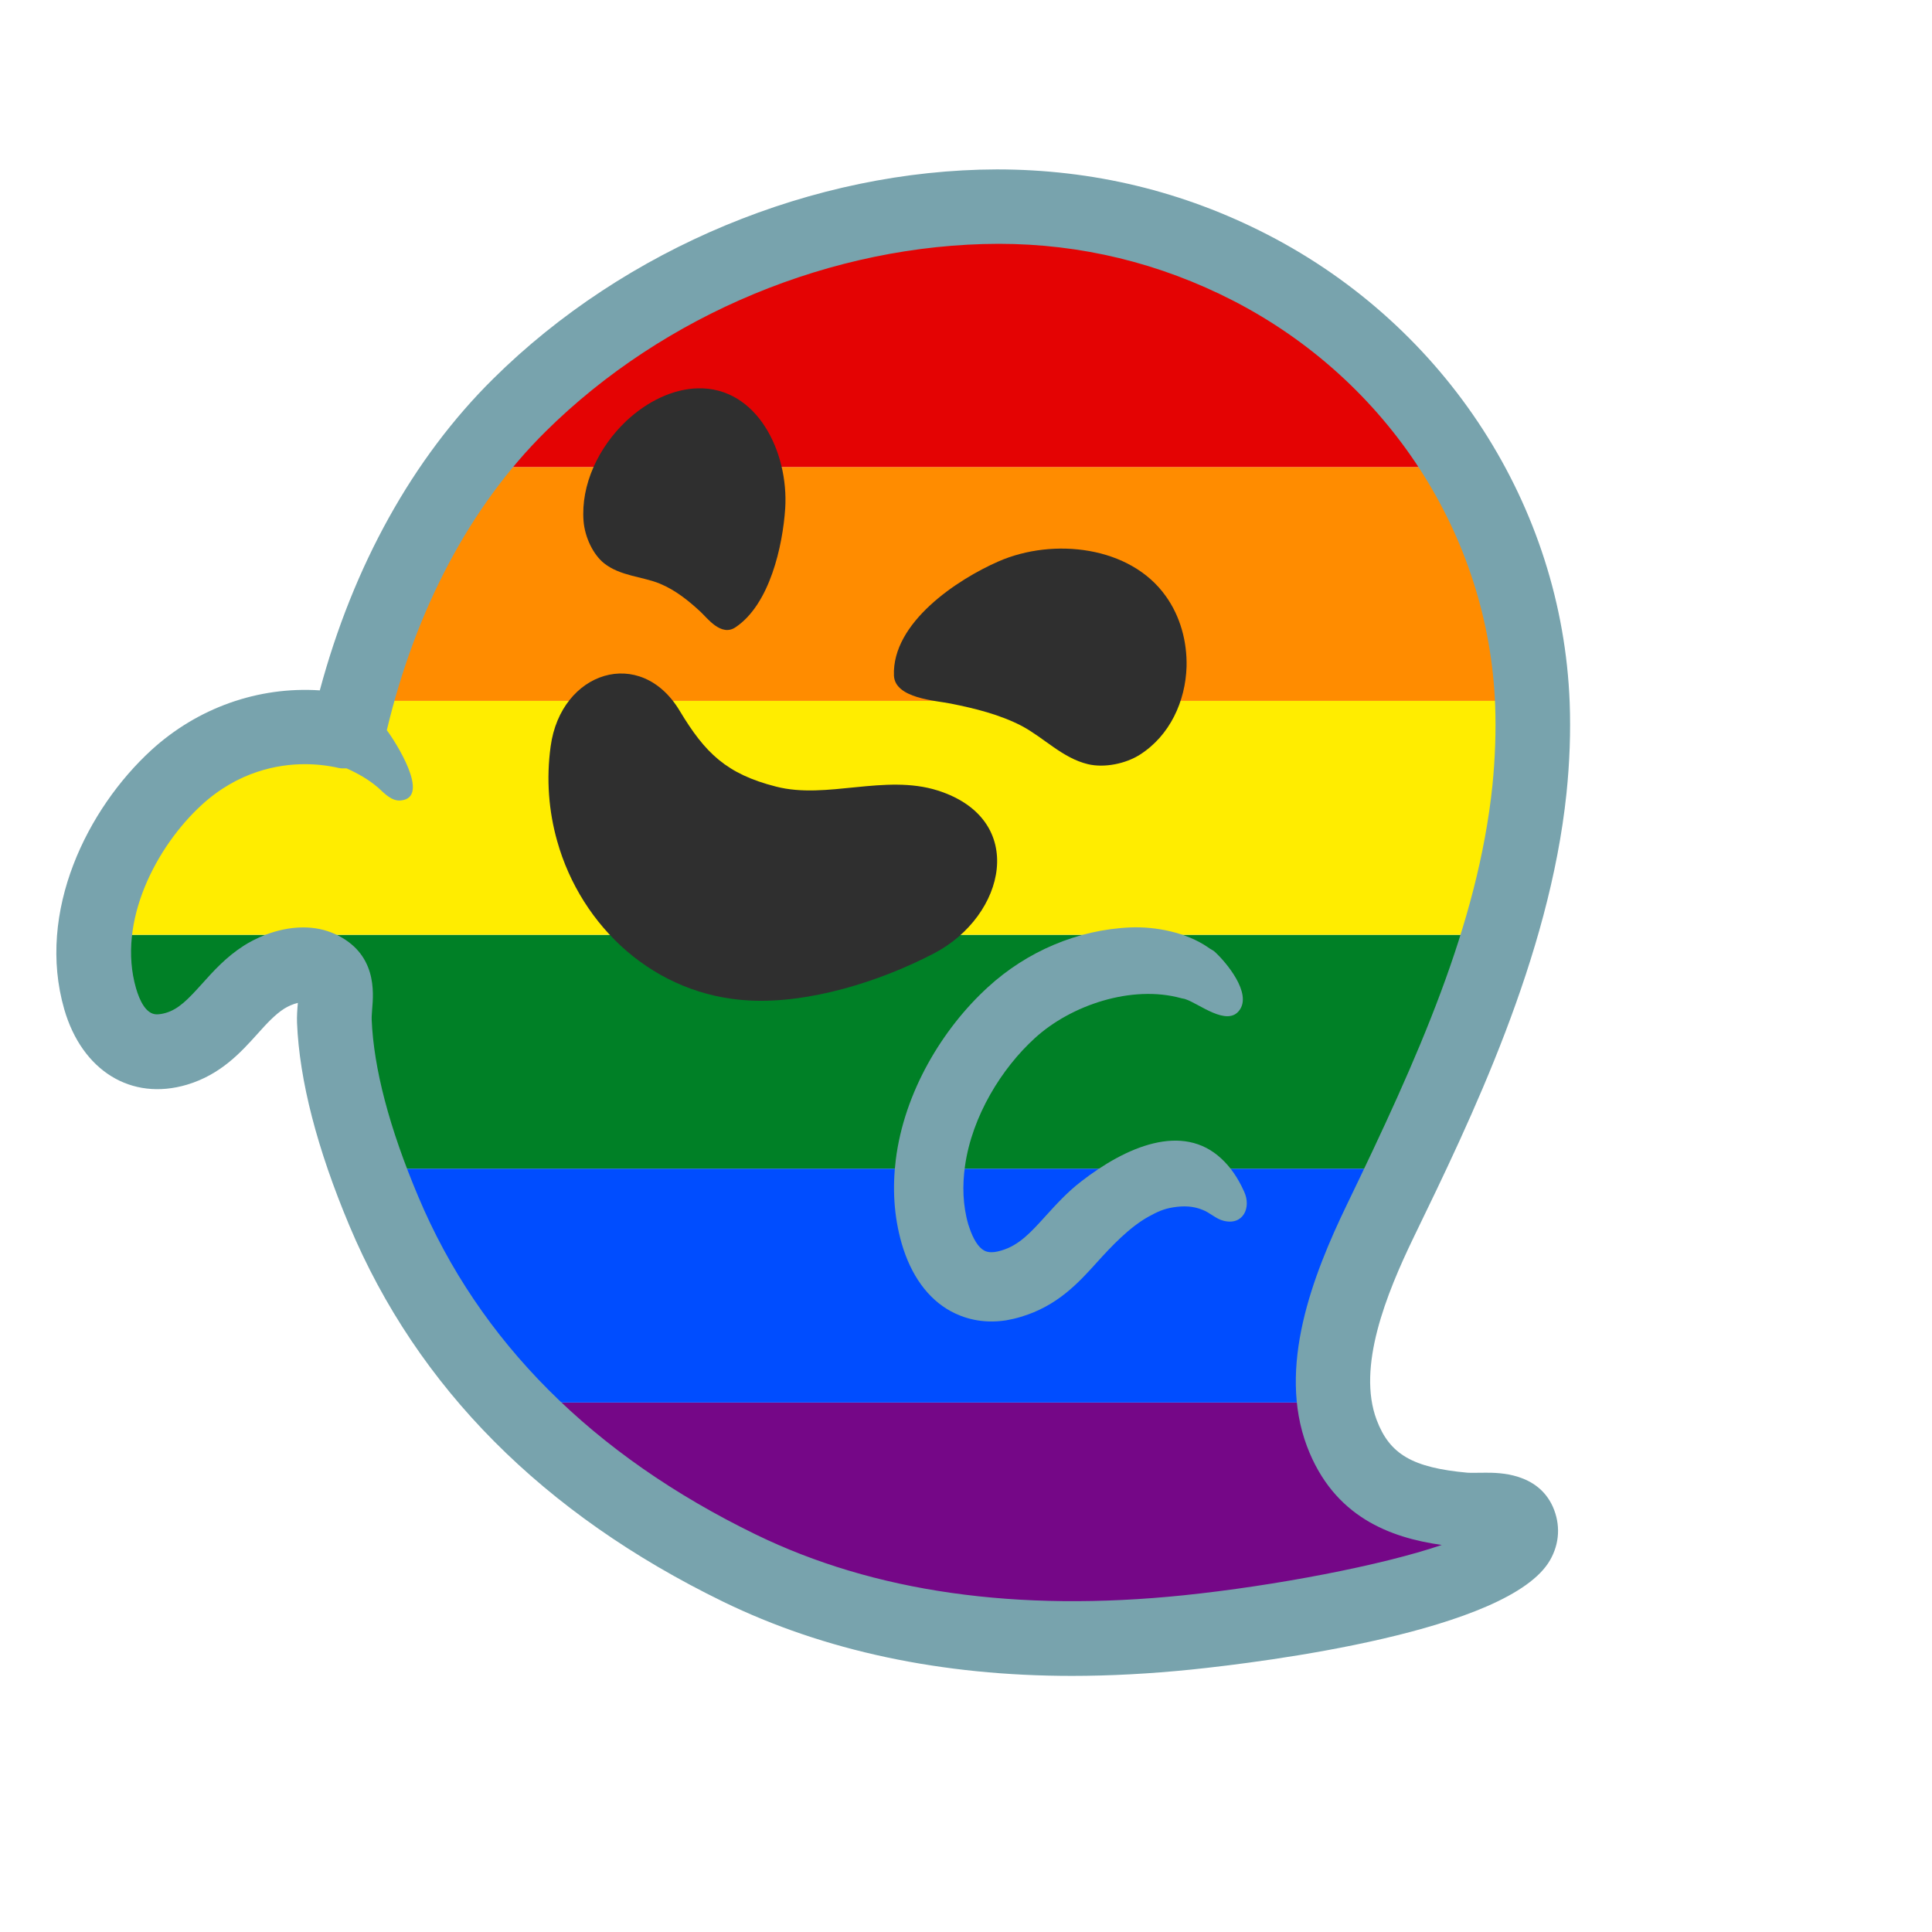 <?xml version="1.0" encoding="UTF-8" standalone="no"?>
<!-- Generator: Adobe Illustrator 16.0.0, SVG Export Plug-In . SVG Version: 6.00 Build 0)  -->

<svg
   version="1.1"
   id="レイヤー_1"
   x="0px"
   y="0px"
   width="128px"
   height="128px"
   viewBox="0 0 128 128"
   enable-background="new 0 0 128 128"
   xml:space="preserve"
   sodipodi:docname="gaysper.svg"
   inkscape:version="1.1.1 (3bf5ae0d25, 2021-09-20)"
   xmlns:inkscape="http://www.inkscape.org/namespaces/inkscape"
   xmlns:sodipodi="http://sodipodi.sourceforge.net/DTD/sodipodi-0.dtd"
   xmlns="http://www.w3.org/2000/svg"
   xmlns:svg="http://www.w3.org/2000/svg"
   xmlns:rdf="http://www.w3.org/1999/02/22-rdf-syntax-ns#"
   xmlns:cc="http://creativecommons.org/ns#"
   xmlns:dc="http://purl.org/dc/elements/1.1/"><title
   id="title854">Gaysper</title><defs
   id="defs81"><filter
     id="mask-powermask-path-effect6479_inverse"
     inkscape:label="filtermask-powermask-path-effect6479"
     style="color-interpolation-filters:sRGB"
     height="100"
     width="100"
     x="-50"
     y="-50"><feColorMatrix
       id="mask-powermask-path-effect6479_primitive1"
       values="1"
       type="saturate"
       result="fbSourceGraphic" /><feColorMatrix
       id="mask-powermask-path-effect6479_primitive2"
       values="-1 0 0 0 1 0 -1 0 0 1 0 0 -1 0 1 0 0 0 1 0 "
       in="fbSourceGraphic" /></filter><clipPath
     clipPathUnits="userSpaceOnUse"
     id="clipPath6314"><path
       style="color:#000000;display:inline;fill:#ffffff;-inkscape-stroke:none"
       d="m 66.158,15.758 c -11.107,0.024 -22.381,4.715 -30.295,12.557 -5.046,4.998 -8.695,11.899 -10.621,19.969 l -0.043,0.182 0.113,0.148 c 0.242,0.32 0.979,1.436 1.373,2.424 0.197,0.494 0.297,0.965 0.266,1.229 -0.016,0.132 -0.052,0.2 -0.102,0.25 -0.05,0.05 -0.132,0.099 -0.316,0.119 h -0.004 l -0.006,0.002 c -0.18,0.023 -0.351,-0.042 -0.562,-0.188 -0.208,-0.143 -0.419,-0.357 -0.656,-0.568 l -0.002,-0.004 -0.004,-0.002 c -0.655,-0.562 -1.406,-0.991 -2.182,-1.334 l -0.068,-0.029 -0.072,-0.004 c -0.21,-0.01 -0.335,0.007 -0.408,-0.008 -0.784,-0.179 -1.577,-0.268 -2.377,-0.268 -1.84,0 -4.583,0.5 -7.1,2.805 -3.076,2.824 -5.799,7.904 -4.457,12.551 0.121,0.412 0.29,0.875 0.553,1.266 0.263,0.391 0.667,0.74 1.201,0.74 0.216,0 0.451,-0.038 0.701,-0.109 h 0.002 c 0.987,-0.29 1.657,-1.013 2.592,-2.051 0.75,-0.837 1.577,-1.751 2.707,-2.467 0.524,-0.332 1.995,-1.131 3.699,-1.131 0.7,0 1.327,0.132 1.898,0.385 1.322,0.593 1.878,1.446 2.135,2.311 0.257,0.864 0.186,1.736 0.139,2.295 l -0.002,0.01 v 0.01 c -0.007,0.202 -0.041,0.44 -0.031,0.715 v 0.002 0.002 c 0.137,3.309 1.188,7.289 3.119,11.867 4.068,9.676 11.672,17.286 22.547,22.58 7.916,3.854 17.451,5.212 28.557,4.068 6.07,-0.627 13.172,-1.982 17.189,-3.354 l -0.072,-0.766 c -3.342,-0.473 -6.898,-1.746 -8.611,-6.281 -1.903,-5.055 0.369,-11.025 2.633,-15.709 4.695,-9.722 8.693,-18.553 9.674,-27.881 v -0.002 c 0.183,-1.833 0.248,-3.645 0.184,-5.387 C 99.015,35.33 92.287,24.934 81.895,19.578 76.967,17.046 71.67,15.758 66.158,15.758 Z"
       id="path6316" /></clipPath><clipPath
     clipPathUnits="userSpaceOnUse"
     id="clipPath6318"><path
       style="color:#000000;display:inline;fill:#ffffff;-inkscape-stroke:none"
       d="m 66.158,15.758 c -11.107,0.024 -22.381,4.715 -30.295,12.557 -5.046,4.998 -8.695,11.899 -10.621,19.969 l -0.043,0.182 0.113,0.148 c 0.242,0.32 0.979,1.436 1.373,2.424 0.197,0.494 0.297,0.965 0.266,1.229 -0.016,0.132 -0.052,0.2 -0.102,0.25 -0.05,0.05 -0.132,0.099 -0.316,0.119 h -0.004 l -0.006,0.002 c -0.18,0.023 -0.351,-0.042 -0.562,-0.188 -0.208,-0.143 -0.419,-0.357 -0.656,-0.568 l -0.002,-0.004 -0.004,-0.002 c -0.655,-0.562 -1.406,-0.991 -2.182,-1.334 l -0.068,-0.029 -0.072,-0.004 c -0.21,-0.01 -0.335,0.007 -0.408,-0.008 -0.784,-0.179 -1.577,-0.268 -2.377,-0.268 -1.84,0 -4.583,0.5 -7.1,2.805 -3.076,2.824 -5.799,7.904 -4.457,12.551 0.121,0.412 0.29,0.875 0.553,1.266 0.263,0.391 0.667,0.74 1.201,0.74 0.216,0 0.451,-0.038 0.701,-0.109 h 0.002 c 0.987,-0.29 1.657,-1.013 2.592,-2.051 0.75,-0.837 1.577,-1.751 2.707,-2.467 0.524,-0.332 1.995,-1.131 3.699,-1.131 0.7,0 1.327,0.132 1.898,0.385 1.322,0.593 1.878,1.446 2.135,2.311 0.257,0.864 0.186,1.736 0.139,2.295 l -0.002,0.01 v 0.01 c -0.007,0.202 -0.041,0.44 -0.031,0.715 v 0.002 0.002 c 0.137,3.309 1.188,7.289 3.119,11.867 4.068,9.676 11.672,17.286 22.547,22.58 7.916,3.854 17.451,5.212 28.557,4.068 6.07,-0.627 13.172,-1.982 17.189,-3.354 l -0.072,-0.766 c -3.342,-0.473 -6.898,-1.746 -8.611,-6.281 -1.903,-5.055 0.369,-11.025 2.633,-15.709 4.695,-9.722 8.693,-18.553 9.674,-27.881 v -0.002 c 0.183,-1.833 0.248,-3.645 0.184,-5.387 C 99.015,35.33 92.287,24.934 81.895,19.578 76.967,17.046 71.67,15.758 66.158,15.758 Z"
       id="path6320" /></clipPath><clipPath
     clipPathUnits="userSpaceOnUse"
     id="clipPath6322"><path
       style="color:#000000;display:inline;fill:#ffffff;-inkscape-stroke:none"
       d="m 66.158,15.758 c -11.107,0.024 -22.381,4.715 -30.295,12.557 -5.046,4.998 -8.695,11.899 -10.621,19.969 l -0.043,0.182 0.113,0.148 c 0.242,0.32 0.979,1.436 1.373,2.424 0.197,0.494 0.297,0.965 0.266,1.229 -0.016,0.132 -0.052,0.2 -0.102,0.25 -0.05,0.05 -0.132,0.099 -0.316,0.119 h -0.004 l -0.006,0.002 c -0.18,0.023 -0.351,-0.042 -0.562,-0.188 -0.208,-0.143 -0.419,-0.357 -0.656,-0.568 l -0.002,-0.004 -0.004,-0.002 c -0.655,-0.562 -1.406,-0.991 -2.182,-1.334 l -0.068,-0.029 -0.072,-0.004 c -0.21,-0.01 -0.335,0.007 -0.408,-0.008 -0.784,-0.179 -1.577,-0.268 -2.377,-0.268 -1.84,0 -4.583,0.5 -7.1,2.805 -3.076,2.824 -5.799,7.904 -4.457,12.551 0.121,0.412 0.29,0.875 0.553,1.266 0.263,0.391 0.667,0.74 1.201,0.74 0.216,0 0.451,-0.038 0.701,-0.109 h 0.002 c 0.987,-0.29 1.657,-1.013 2.592,-2.051 0.75,-0.837 1.577,-1.751 2.707,-2.467 0.524,-0.332 1.995,-1.131 3.699,-1.131 0.7,0 1.327,0.132 1.898,0.385 1.322,0.593 1.878,1.446 2.135,2.311 0.257,0.864 0.186,1.736 0.139,2.295 l -0.002,0.01 v 0.01 c -0.007,0.202 -0.041,0.44 -0.031,0.715 v 0.002 0.002 c 0.137,3.309 1.188,7.289 3.119,11.867 4.068,9.676 11.672,17.286 22.547,22.58 7.916,3.854 17.451,5.212 28.557,4.068 6.07,-0.627 13.172,-1.982 17.189,-3.354 l -0.072,-0.766 c -3.342,-0.473 -6.898,-1.746 -8.611,-6.281 -1.903,-5.055 0.369,-11.025 2.633,-15.709 4.695,-9.722 8.693,-18.553 9.674,-27.881 v -0.002 c 0.183,-1.833 0.248,-3.645 0.184,-5.387 C 99.015,35.33 92.287,24.934 81.895,19.578 76.967,17.046 71.67,15.758 66.158,15.758 Z"
       id="path6324" /></clipPath><clipPath
     clipPathUnits="userSpaceOnUse"
     id="clipPath6326"><path
       style="color:#000000;display:inline;fill:#ffffff;-inkscape-stroke:none"
       d="m 66.158,15.758 c -11.107,0.024 -22.381,4.715 -30.295,12.557 -5.046,4.998 -8.695,11.899 -10.621,19.969 l -0.043,0.182 0.113,0.148 c 0.242,0.32 0.979,1.436 1.373,2.424 0.197,0.494 0.297,0.965 0.266,1.229 -0.016,0.132 -0.052,0.2 -0.102,0.25 -0.05,0.05 -0.132,0.099 -0.316,0.119 h -0.004 l -0.006,0.002 c -0.18,0.023 -0.351,-0.042 -0.562,-0.188 -0.208,-0.143 -0.419,-0.357 -0.656,-0.568 l -0.002,-0.004 -0.004,-0.002 c -0.655,-0.562 -1.406,-0.991 -2.182,-1.334 l -0.068,-0.029 -0.072,-0.004 c -0.21,-0.01 -0.335,0.007 -0.408,-0.008 -0.784,-0.179 -1.577,-0.268 -2.377,-0.268 -1.84,0 -4.583,0.5 -7.1,2.805 -3.076,2.824 -5.799,7.904 -4.457,12.551 0.121,0.412 0.29,0.875 0.553,1.266 0.263,0.391 0.667,0.74 1.201,0.74 0.216,0 0.451,-0.038 0.701,-0.109 h 0.002 c 0.987,-0.29 1.657,-1.013 2.592,-2.051 0.75,-0.837 1.577,-1.751 2.707,-2.467 0.524,-0.332 1.995,-1.131 3.699,-1.131 0.7,0 1.327,0.132 1.898,0.385 1.322,0.593 1.878,1.446 2.135,2.311 0.257,0.864 0.186,1.736 0.139,2.295 l -0.002,0.01 v 0.01 c -0.007,0.202 -0.041,0.44 -0.031,0.715 v 0.002 0.002 c 0.137,3.309 1.188,7.289 3.119,11.867 4.068,9.676 11.672,17.286 22.547,22.58 7.916,3.854 17.451,5.212 28.557,4.068 6.07,-0.627 13.172,-1.982 17.189,-3.354 l -0.072,-0.766 c -3.342,-0.473 -6.898,-1.746 -8.611,-6.281 -1.903,-5.055 0.369,-11.025 2.633,-15.709 4.695,-9.722 8.693,-18.553 9.674,-27.881 v -0.002 c 0.183,-1.833 0.248,-3.645 0.184,-5.387 C 99.015,35.33 92.287,24.934 81.895,19.578 76.967,17.046 71.67,15.758 66.158,15.758 Z"
       id="path6328" /></clipPath><clipPath
     clipPathUnits="userSpaceOnUse"
     id="clipPath6330"><path
       style="color:#000000;display:inline;fill:#ffffff;-inkscape-stroke:none"
       d="m 66.158,15.758 c -11.107,0.024 -22.381,4.715 -30.295,12.557 -5.046,4.998 -8.695,11.899 -10.621,19.969 l -0.043,0.182 0.113,0.148 c 0.242,0.32 0.979,1.436 1.373,2.424 0.197,0.494 0.297,0.965 0.266,1.229 -0.016,0.132 -0.052,0.2 -0.102,0.25 -0.05,0.05 -0.132,0.099 -0.316,0.119 h -0.004 l -0.006,0.002 c -0.18,0.023 -0.351,-0.042 -0.562,-0.188 -0.208,-0.143 -0.419,-0.357 -0.656,-0.568 l -0.002,-0.004 -0.004,-0.002 c -0.655,-0.562 -1.406,-0.991 -2.182,-1.334 l -0.068,-0.029 -0.072,-0.004 c -0.21,-0.01 -0.335,0.007 -0.408,-0.008 -0.784,-0.179 -1.577,-0.268 -2.377,-0.268 -1.84,0 -4.583,0.5 -7.1,2.805 -3.076,2.824 -5.799,7.904 -4.457,12.551 0.121,0.412 0.29,0.875 0.553,1.266 0.263,0.391 0.667,0.74 1.201,0.74 0.216,0 0.451,-0.038 0.701,-0.109 h 0.002 c 0.987,-0.29 1.657,-1.013 2.592,-2.051 0.75,-0.837 1.577,-1.751 2.707,-2.467 0.524,-0.332 1.995,-1.131 3.699,-1.131 0.7,0 1.327,0.132 1.898,0.385 1.322,0.593 1.878,1.446 2.135,2.311 0.257,0.864 0.186,1.736 0.139,2.295 l -0.002,0.01 v 0.01 c -0.007,0.202 -0.041,0.44 -0.031,0.715 v 0.002 0.002 c 0.137,3.309 1.188,7.289 3.119,11.867 4.068,9.676 11.672,17.286 22.547,22.58 7.916,3.854 17.451,5.212 28.557,4.068 6.07,-0.627 13.172,-1.982 17.189,-3.354 l -0.072,-0.766 c -3.342,-0.473 -6.898,-1.746 -8.611,-6.281 -1.903,-5.055 0.369,-11.025 2.633,-15.709 4.695,-9.722 8.693,-18.553 9.674,-27.881 v -0.002 c 0.183,-1.833 0.248,-3.645 0.184,-5.387 C 99.015,35.33 92.287,24.934 81.895,19.578 76.967,17.046 71.67,15.758 66.158,15.758 Z"
       id="path6332" /></clipPath><clipPath
     clipPathUnits="userSpaceOnUse"
     id="clipPath6334"><path
       style="color:#000000;display:inline;fill:#ffffff;stroke-width:12.646;-inkscape-stroke:none"
       d="m 397.606,-2390.304 c -57.344,0.742 -115.55,146.046 -156.408,388.968 -26.053,154.829 -44.891,368.581 -54.835,618.574 l -0.222,5.627 0.585,4.598 c 1.252,9.907 5.054,44.481 7.089,75.083 1.018,15.301 1.536,29.878 1.371,38.056 -0.082,4.089 -0.267,6.205 -0.524,7.744 -0.257,1.539 -0.683,3.079 -1.634,3.691 h -0.02 l -0.03,0.062 c -0.928,0.714 -1.814,-1.313 -2.904,-5.808 -1.073,-4.427 -2.166,-11.057 -3.388,-17.606 l -0.01,-0.121 -0.02,-0.062 c -3.38,-17.421 -7.26,-30.704 -11.263,-41.323 l -0.353,-0.908 -0.373,-0.121 c -1.083,-0.325 -1.728,0.214 -2.107,-0.242 -4.046,-5.54 -8.14,-8.289 -12.272,-8.289 -9.5,0 -23.659,15.492 -36.654,86.881 -15.881,87.473 -29.938,244.855 -23.011,388.787 0.624,12.773 1.495,27.106 2.854,39.205 1.358,12.099 3.446,22.93 6.201,22.93 1.115,0 2.33,-1.177 3.62,-3.388 h 0.01 c 5.097,-8.977 8.553,-31.365 13.381,-63.527 3.872,-25.924 8.14,-54.239 13.976,-76.414 2.707,-10.295 10.301,-35.031 19.099,-35.031 3.613,0 6.852,4.088 9.801,11.919 6.825,18.366 9.693,44.807 11.021,71.574 1.328,26.767 0.961,53.786 0.716,71.09 l -0.01,0.304 v 0.304 c -0.036,6.254 -0.21,13.643 -0.161,22.144 v 0.062 0.062 c 0.708,102.518 6.131,225.78 16.104,367.611 21.003,299.728 60.259,535.457 116.406,699.465 40.868,119.391 90.095,161.437 147.434,126.026 31.338,-19.417 68.004,-61.402 88.747,-103.882 l -0.373,-23.717 C 532.192,265.372 513.832,225.945 504.987,85.449 495.162,-71.133 506.894,-256.066 518.58,-401.17 542.819,-702.323 563.462,-975.886 568.524,-1264.837 v -0.062 c 0.947,-56.795 1.278,-112.909 0.948,-166.865 -2.231,-352.263 -36.966,-674.277 -90.622,-840.197 -25.441,-78.427 -52.786,-118.342 -81.244,-118.342 z"
       id="path6336" /></clipPath></defs><sodipodi:namedview
   id="namedview79"
   pagecolor="#505050"
   bordercolor="#ffffff"
   borderopacity="1"
   inkscape:pageshadow="0"
   inkscape:pageopacity="0"
   inkscape:pagecheckerboard="1"
   showgrid="false"
   inkscape:zoom="5.6171875"
   inkscape:cx="67.738526"
   inkscape:cy="58.837274"
   inkscape:window-width="1852"
   inkscape:window-height="1016"
   inkscape:window-x="0"
   inkscape:window-y="0"
   inkscape:window-maximized="1"
   inkscape:current-layer="layer3" />

<g
   inkscape:groupmode="layer"
   id="layer3"
   inkscape:label="Rainbow"
   style="display:inline"><g
     id="g5563"
     transform="matrix(0.194,0,0,0.032,-10.855,92.921)"
     clip-path="url(#clipPath6334)"><path
       id="path3833"
       style="fill:#750787"
       d="M 0,0 H 777 V 480 H 0 Z" /></g><path
     id="path3830"
     style="fill:#004dff"
     d="M -10.855,77.426 H 139.644 V 92.921 H -10.855 Z"
     clip-path="url(#clipPath6330)" /><path
     id="path3827"
     style="fill:#008026"
     d="M -10.855,61.931 H 139.644 V 77.426 H -10.855 Z"
     clip-path="url(#clipPath6326)" /><path
     id="path3824"
     style="fill:#ffed00"
     d="M -10.855,46.435 H 139.644 V 61.931 H -10.855 Z"
     clip-path="url(#clipPath6322)" /><path
     id="path3821"
     style="fill:#ff8c00"
     d="M -10.855,30.94 H 139.644 V 46.435 H -10.855 Z"
     clip-path="url(#clipPath6318)" /><path
     id="path3818"
     style="fill:#e40303"
     d="M -10.855,15.445 H 139.644 V 30.94 H -10.855 Z"
     clip-path="url(#clipPath6314)" /></g><g
   inkscape:groupmode="layer"
   id="g135"
   inkscape:label="Mask"
   style="display:inline" /><g
   inkscape:groupmode="layer"
   id="layer2"
   inkscape:label="Ghost"
   style="display:inline"><g
     id="g2637-3-8-7"
     transform="matrix(0.79,0,0,0.79,3.318,10.568)"
     style="display:inline"><g
       id="g2635-6-7-5"><path
         fill="#78a3ad"
         d="m 127.17,53.17 c 0.27,-2.59 0.36,-5.16 0.27,-7.63 C 126.81,29.07 117.1,14.03 102.1,6.3 95.05,2.67 87.45,0.83 79.4,0.83 64.02,0.87 48.22,7.43 37.15,18.4 30.41,25.07 25.43,34.06 22.62,44.52 17.44,44.18 12.36,45.99 8.48,49.54 3.15,54.43 -1.18,63.05 1.19,71.27 c 1.49,5.15 5.61,7.71 10.29,6.32 2.85,-0.85 4.55,-2.75 5.92,-4.27 0.78,-0.87 1.46,-1.61 2.24,-2.11 0.34,-0.21 0.75,-0.39 1.14,-0.48 -0.05,0.55 -0.09,1.12 -0.07,1.67 0.2,4.84 1.68,10.56 4.39,17.01 5.7,13.57 16.25,24.18 31.33,31.53 8.5,4.14 18.33,6.23 29.27,6.23 3.19,0 6.56,-0.18 10,-0.53 6.19,-0.64 26.65,-3.2 30.09,-9.17 0.81,-1.41 0.89,-3 0.24,-4.48 -1.28,-2.86 -4.54,-2.86 -5.62,-2.86 l -1.22,0.01 -0.32,-0.01 c -4.61,-0.42 -6.53,-1.54 -7.62,-4.43 -1.66,-4.42 0.79,-10.52 3.12,-15.34 4.8,-9.89 11.36,-23.44 12.8,-37.19 z m -21.76,54.75 c 2.24,5.93 6.99,7.66 11.3,8.27 -5.01,1.71 -14,3.43 -21.65,4.22 -13.99,1.44 -25.96,-0.27 -35.88,-5.1 C 45.5,108.65 35.98,99.11 30.88,86.98 28.45,81.22 27.14,76.23 26.97,72.13 26.96,71.84 27,71.55 27.01,71.26 c 0.12,-1.41 0.42,-4.72 -3.17,-6.33 -0.79,-0.35 -1.66,-0.53 -2.61,-0.53 -2.31,0 -4.24,1.06 -4.95,1.51 -1.5,0.95 -2.58,2.15 -3.53,3.21 -1.18,1.31 -1.96,2.13 -3.05,2.45 -0.28,0.08 -0.54,0.12 -0.75,0.12 -0.92,0 -1.45,-1.19 -1.74,-2.18 -1.62,-5.61 1.72,-11.91 5.5,-15.38 3.08,-2.82 6.41,-3.42 8.65,-3.42 0.98,0 1.95,0.11 2.91,0.33 0.2,0.04 0.39,0.01 0.59,0.02 0.95,0.42 1.86,0.94 2.64,1.61 0.28,0.25 0.56,0.54 0.88,0.76 0.32,0.22 0.67,0.37 1.06,0.32 2.52,-0.27 -0.51,-4.98 -1.2,-5.89 2.42,-10.14 7,-18.79 13.31,-25.04 9.92,-9.83 24.08,-15.72 38,-15.75 6.9,0 13.52,1.61 19.69,4.78 13,6.7 21.41,19.7 21.95,33.91 0.08,2.18 0,4.45 -0.23,6.75 -1.23,11.7 -6.26,22.83 -12.2,35.13 -2.88,5.96 -5.85,13.64 -3.35,20.28 z"
         id="path2625-7-9-9" /><path
         fill="#78a3ad"
         d="m 98.25,83.81 c -3.28,-3.09 -8.04,-1 -11.76,1.88 -1.2,0.92 -2.14,1.97 -2.97,2.88 -1.26,1.39 -2.24,2.49 -3.76,2.93 -0.91,0.28 -1.3,0.06 -1.42,0 -0.49,-0.26 -0.93,-0.97 -1.25,-1.94 -0.03,-0.09 -0.06,-0.17 -0.09,-0.27 -0.46,-1.6 -0.5,-3.26 -0.27,-4.89 0.59,-4.18 3.08,-8.19 5.85,-10.71 3.03,-2.78 8.14,-4.49 12.26,-3.36 0.12,0.04 0.26,0.04 0.38,0.09 1.12,0.36 3.49,2.33 4.52,0.93 1.07,-1.43 -1.09,-4.02 -2.09,-4.93 -0.16,-0.13 -0.38,-0.22 -0.54,-0.35 -1.81,-1.25 -4.39,-1.76 -6.52,-1.67 -4.43,0.19 -8.68,2.02 -11.94,5.01 -3.79,3.46 -7.03,8.79 -7.73,14.51 -0.28,2.3 -0.17,4.66 0.5,6.99 0.77,2.65 2.19,4.63 4.12,5.68 1.02,0.55 2.58,1.08 4.64,0.76 0.39,-0.07 0.81,-0.16 1.23,-0.29 3.07,-0.91 4.84,-2.86 6.4,-4.59 1.22,-1.35 2.71,-2.93 4.32,-3.82 0.73,-0.4 1.25,-0.65 2.09,-0.78 0.84,-0.13 1.64,-0.11 2.42,0.21 0.62,0.23 1.14,0.77 1.77,0.92 1.64,0.42 2.35,-1.1 1.73,-2.44 -0.53,-1.19 -1.17,-2.08 -1.89,-2.75 z"
         id="path2627-5-2-2" /><path
         fill="#2f2f2f"
         d="m 75.54,45.63 c 2.01,0.4 4.12,0.92 5.96,1.88 1.87,1 3.41,2.69 5.54,3.2 1.39,0.33 3.17,-0.04 4.36,-0.8 2.51,-1.6 3.82,-4.47 3.91,-7.38 0.05,-2.09 -0.52,-4.21 -1.74,-5.91 -2.98,-4.21 -9.44,-4.92 -14.02,-2.92 -3.46,1.51 -8.96,5.14 -8.78,9.59 0.1,1.91 3.5,2.08 4.77,2.34 z"
         id="path2629-3-0-2" /><path
         fill="#2f2f2f"
         d="m 46.47,33.87 c 1.36,1.07 3.21,1.1 4.67,1.7 1.35,0.56 2.46,1.48 3.41,2.36 0.57,0.53 1.73,2.11 2.93,1.3 2.88,-1.92 3.96,-6.83 4.17,-9.96 0.3,-4.74 -2.36,-10.2 -7.33,-10.08 -2.08,0.05 -4.22,1.08 -5.98,2.72 -2.35,2.22 -3.84,5.37 -3.6,8.42 0.11,1.34 0.79,2.79 1.73,3.54 z"
         id="path2631-5-2-8" /><path
         fill="#2f2f2f"
         d="M 74.45,52.92 C 70,51.51 65.13,53.69 60.88,52.59 56.71,51.53 54.92,49.76 52.8,46.23 c -3.28,-5.46 -9.96,-3.32 -10.82,2.98 -0.38,2.76 -0.16,5.45 0.55,7.96 2.01,7.16 8.17,12.97 16.15,13.36 4.9,0.25 10.79,-1.52 15.46,-3.96 6.01,-3.14 7.89,-11.23 0.31,-13.65 z"
         id="path2633-6-3-9" /></g></g></g></svg>
